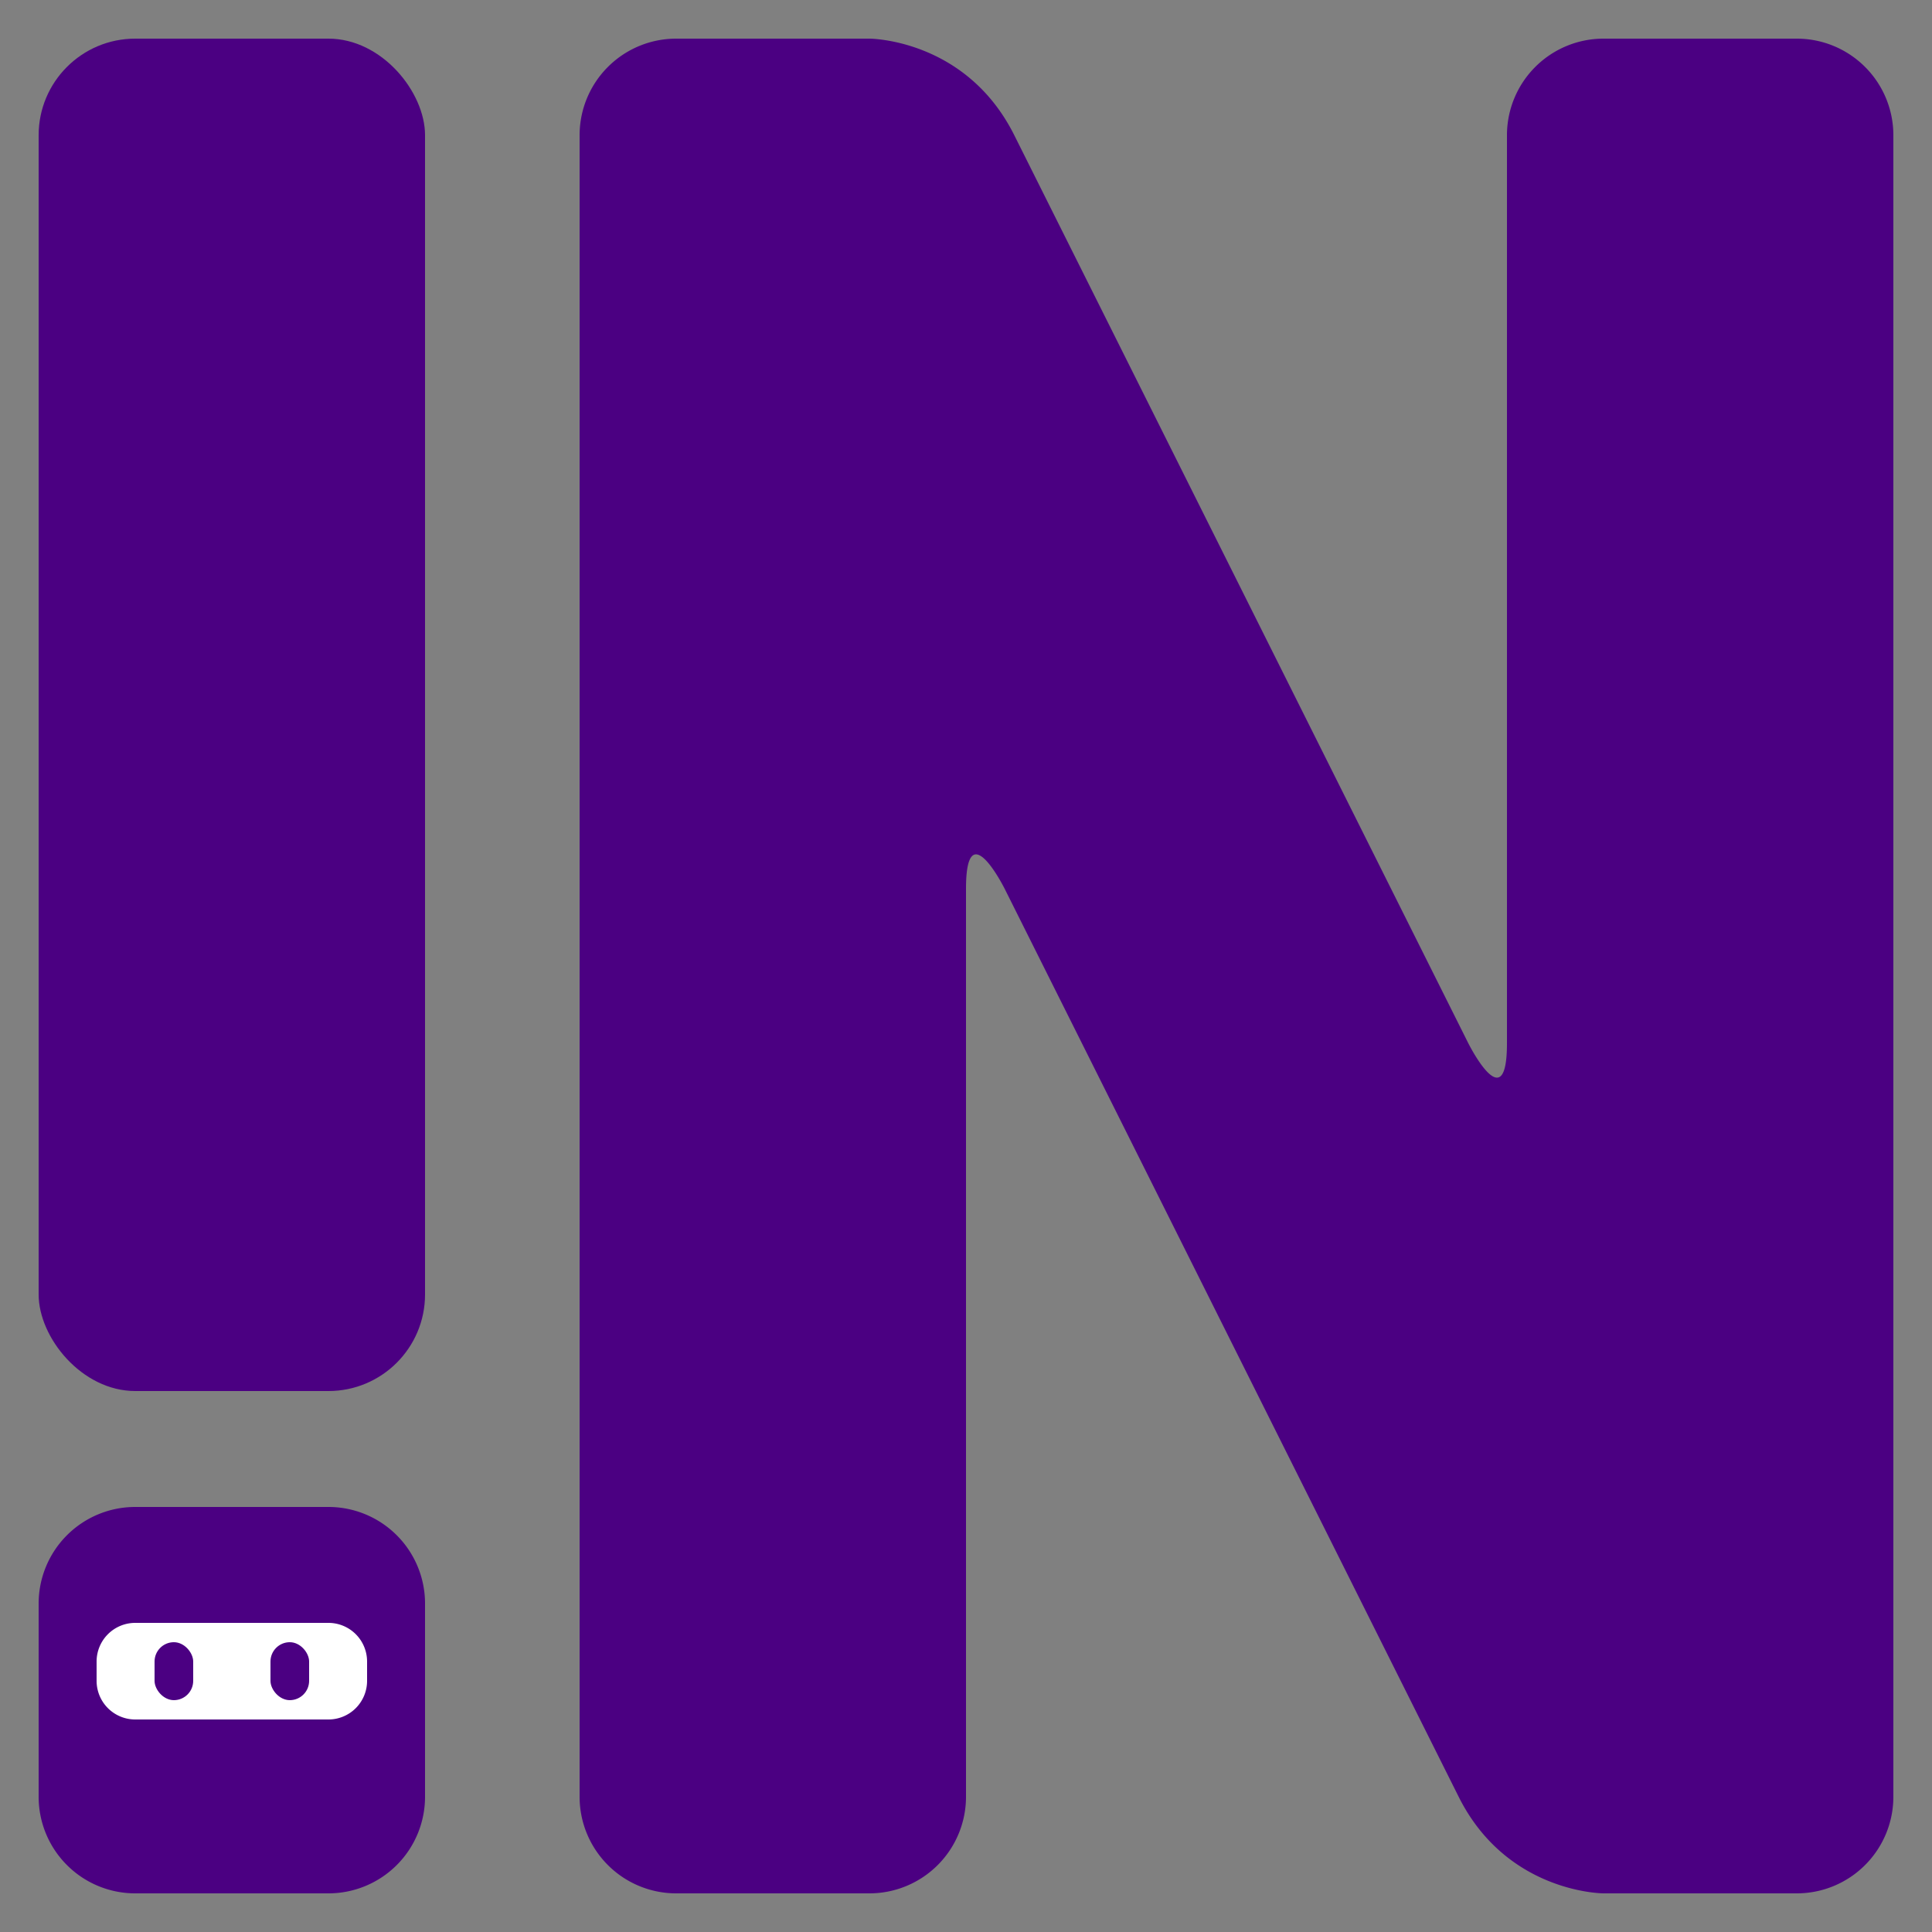 <?xml version="1.0" encoding="utf-8"?>
<svg xmlns="http://www.w3.org/2000/svg" xmlns:xlink="http://www.w3.org/1999/xlink" version="1.1" viewBox="0 0 100 100">
  <rect x="0" y="0" width="100" height="100" fill="#808080" stroke="none"/>
  <defs>
    <symbol id="logo" viewBox="0 0 100 100">
      <use xlink:href="#exclamation-mark" x="2" y="0" width="20" height="100" />
      <use xlink:href="#latin-capital-letter-n" x="30" y="0" width="68" height="100" />
    </symbol>

    <symbol id="exclamation-mark" viewBox="0 0 20 100">
    <rect x="1" y="79" rx="5" ry="5" width="18" height="18" fill="white" stroke="none" />
      <rect x="0" y="2" rx="5" ry="5" width="20" height="70" fill="#4B0082" stroke="none" />
      <path d="M 0 93 v -10 a 5 5 0 0 1 5 -5 h 10 a 5 5 0 0 1 5 5 v 10 a 5 5 0 0 1 -5 5 h -6 v -9 h 6 a 2 2 0 0 0 2 -2 v -1 a 2 2 0 0 0 -2 -2 h -10 a 2 2 0 0 0 -2 2 v 1 a 2 2 0 0 0 2 2 h 6 v 9 h -6 a 5 5 0 0 1 -5 -5 Z" fill="#4B0082" stroke="none" />
      <rect x="6" y="85" rx="1" ry="1" width="2" height="3" fill="#4B0082" stroke="none" />
      <rect x="12" y="85" rx="1" ry="1" width="2" height="3" fill="#4B0082" stroke="none" />
    </symbol>

    <symbol id="latin-capital-letter-n" viewBox="0 0 68 100">
      <path d="M 0 93 v -86 a 5 5 0 0 1 5 -5 h 10 c 0 0, 5 0, 7.5 5 l 23.5 47 c 0 0, 2 4, 2 0 v -47 a 5 5 0 0 1 5 -5 h 10 a 5 5 0 0 1 5 5 v 86 a 5 5 0 0 1 -5 5 h -10 c 0 0, -5 0, -7.5 -5 l -23.5 -47 c 0 0, -2 -4, -2 0 v 47 a 5 5 0 0 1 -5 5 h -10 a 5 5 0 0 1 -5 -5 Z" fill="#4B0082" stroke="none" />
    </symbol>
  </defs>

  <use xlink:href="#logo" x="0" y="0" width="100" height="100" />
</svg>
